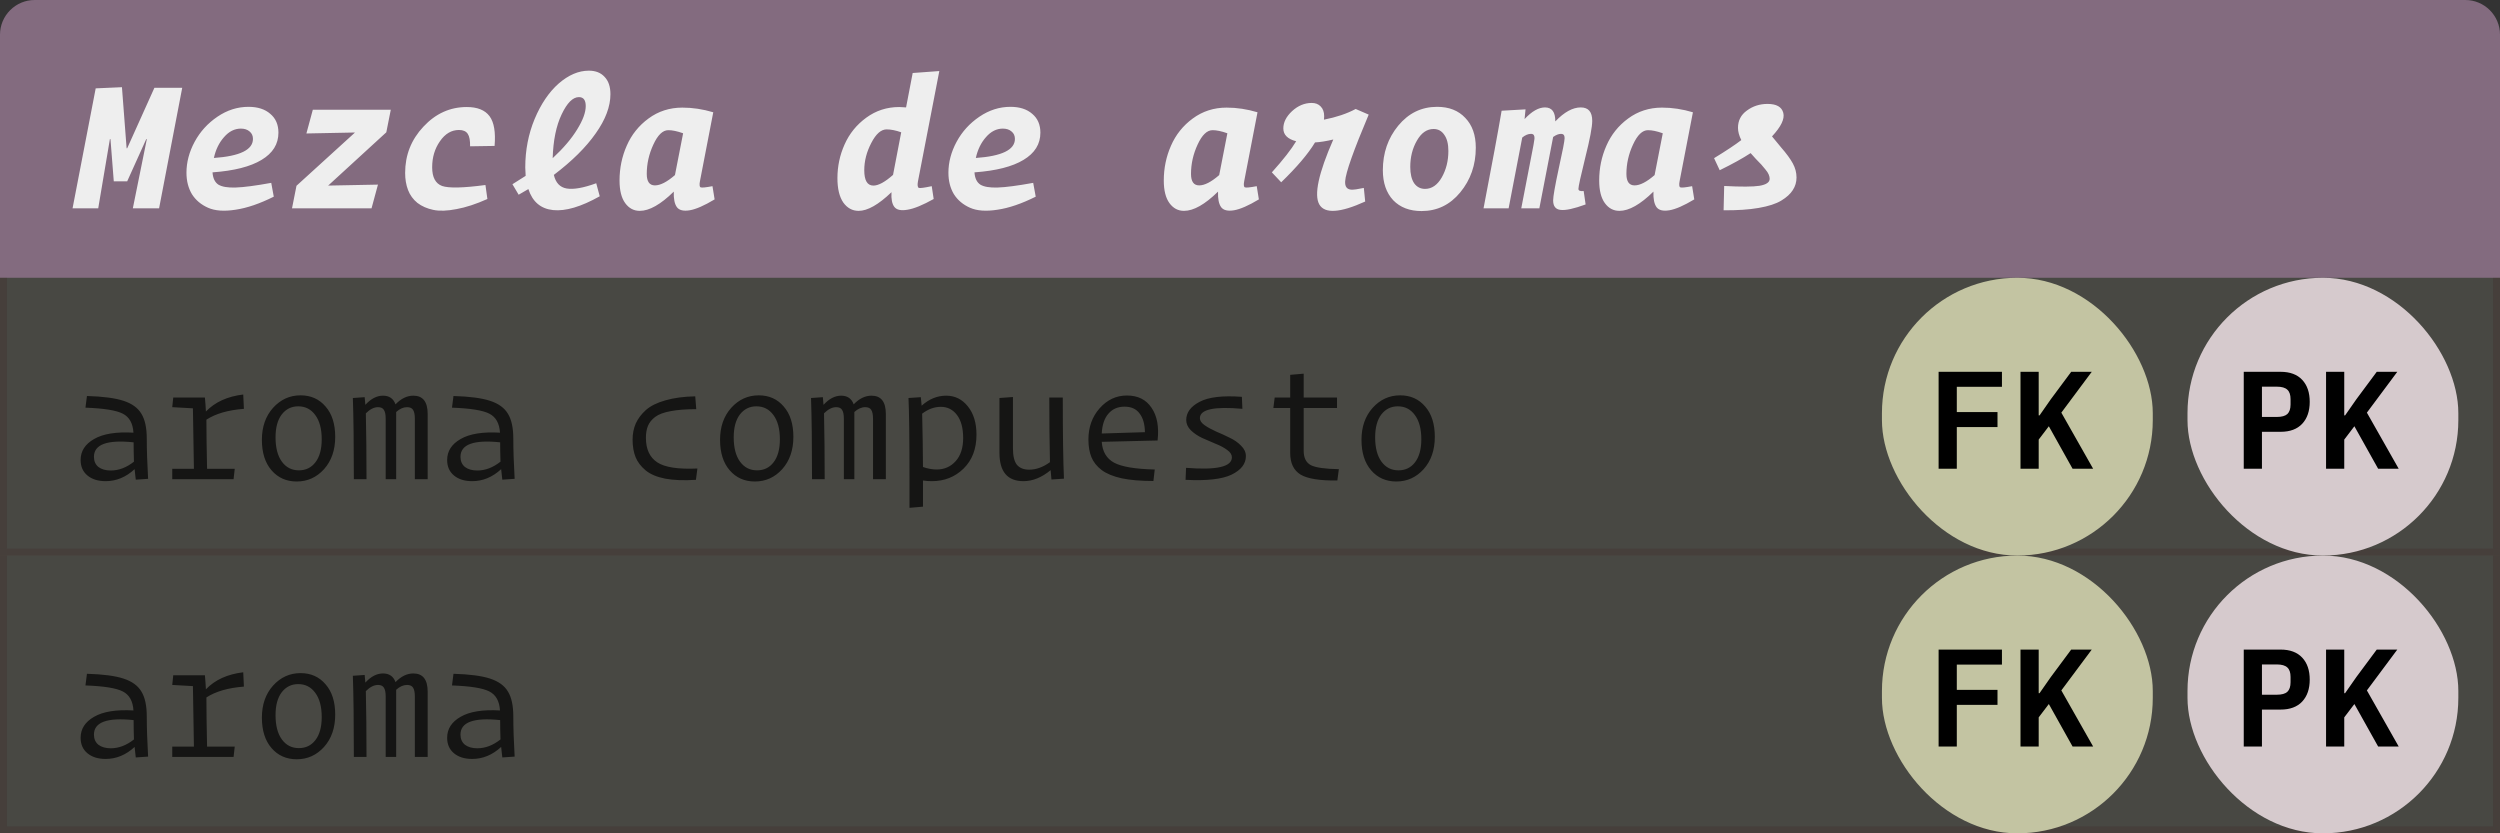 <svg width="360" height="120" viewBox="0 0 360 120" fill="none" xmlns="http://www.w3.org/2000/svg">
<rect x="0" y="0" width="360" height="120" fill="#333333" stroke="none"/>
<path d="M0 5C0 2.239 2.239 0 5 0H355C357.761 0 360 2.239 360 5V40H0V5Z" fill="#836B7F"/>
<path d="M17.56 12.556L18.232 21.348H18.316L22.236 12.64H26.24L22.908 30H19.128L21.144 20.032H21.06L18.316 26.108H16.384L15.908 20.032H15.824L14.144 30H10.448L13.78 12.724L17.56 12.556ZM39.422 28.32C37.407 29.328 35.577 29.953 33.934 30.196C32.292 30.457 30.966 30.364 29.959 29.916C28.951 29.468 28.176 28.815 27.634 27.956C27.112 27.079 26.851 26.052 26.851 24.876C26.851 23.364 27.242 21.88 28.026 20.424C28.811 18.968 29.902 17.764 31.302 16.812C32.703 15.86 34.196 15.384 35.782 15.384C37.108 15.384 38.153 15.72 38.919 16.392C39.703 17.045 40.094 17.951 40.094 19.108C40.094 20.751 39.282 22.057 37.658 23.028C36.053 23.999 33.701 24.596 30.602 24.82C30.659 25.66 30.939 26.248 31.442 26.584C31.965 26.901 32.796 27.041 33.934 27.004C35.092 26.967 36.8 26.743 39.059 26.332L39.422 28.32ZM34.691 18.52C33.776 18.52 32.964 18.931 32.255 19.752C31.545 20.555 31.06 21.553 30.799 22.748C34.55 22.487 36.426 21.572 36.426 20.004C36.426 19.556 36.268 19.201 35.95 18.94C35.633 18.66 35.213 18.52 34.691 18.52ZM53.501 30H42.049L42.693 26.752L51.121 19.08L44.121 19.22L45.045 15.804H56.273L55.629 19.052L47.257 26.724L54.425 26.584L53.501 30ZM71.22 21.012L67.692 21.068C67.71 20.228 67.598 19.631 67.356 19.276C67.113 18.903 66.693 18.716 66.096 18.716C65.013 18.716 64.098 19.257 63.352 20.34C62.605 21.404 62.232 22.655 62.232 24.092C62.232 25.529 62.708 26.425 63.66 26.78C64.63 27.116 66.712 27.069 69.904 26.64L70.184 28.656C68.56 29.384 67.076 29.869 65.732 30.112C64.406 30.373 63.296 30.411 62.4 30.224C61.504 30.037 60.738 29.701 60.104 29.216C59.488 28.712 59.04 28.096 58.76 27.368C58.48 26.64 58.34 25.819 58.34 24.904C58.34 22.328 59.217 20.107 60.972 18.24C62.726 16.355 64.808 15.412 67.216 15.412C68.746 15.412 69.838 15.851 70.492 16.728C71.145 17.605 71.388 19.033 71.22 21.012ZM86.362 28.264C83.674 29.776 81.434 30.439 79.642 30.252C77.869 30.065 76.683 29.057 76.086 27.228L74.686 28.04L73.79 26.528L75.694 25.324C75.657 24.801 75.638 24.4 75.638 24.12C75.638 21.637 76.086 19.313 76.982 17.148C77.897 14.964 79.054 13.256 80.454 12.024C81.873 10.792 83.32 10.176 84.794 10.176C85.765 10.176 86.521 10.475 87.062 11.072C87.622 11.651 87.902 12.481 87.902 13.564C87.902 15.337 87.193 17.223 85.774 19.22C84.374 21.217 82.368 23.205 79.754 25.184C80.016 26.323 80.632 26.976 81.602 27.144C82.591 27.312 84.01 27.06 85.858 26.388L86.362 28.264ZM83.366 13.984C82.489 13.984 81.658 14.815 80.874 16.476C80.09 18.119 79.661 20.219 79.586 22.776C81.135 21.339 82.311 19.957 83.114 18.632C83.936 17.307 84.346 16.187 84.346 15.272C84.346 14.413 84.019 13.984 83.366 13.984ZM93.133 25.044C93.133 26.145 93.525 26.696 94.309 26.696C95.093 26.696 96.054 26.201 97.193 25.212C97.323 24.559 97.715 22.552 98.369 19.192C97.529 18.893 96.819 18.744 96.241 18.744C95.438 18.744 94.719 19.435 94.085 20.816C93.45 22.179 93.133 23.588 93.133 25.044ZM102.905 28.712C101.411 29.608 100.217 30.131 99.321 30.28C98.425 30.429 97.809 30.28 97.473 29.832C97.137 29.365 96.987 28.619 97.025 27.592C95.139 29.44 93.506 30.364 92.125 30.364C91.266 30.364 90.566 29.991 90.025 29.244C89.483 28.497 89.213 27.415 89.213 25.996C89.213 24.223 89.558 22.552 90.249 20.984C90.939 19.397 91.985 18.091 93.385 17.064C94.803 16.019 96.427 15.496 98.257 15.496C99.731 15.496 101.215 15.72 102.709 16.168L100.805 26.024C100.693 26.584 100.721 26.901 100.889 26.976C101.057 27.051 101.626 26.995 102.597 26.808L102.905 28.712ZM125.77 26.724C126.498 26.724 127.44 26.211 128.598 25.184L129.774 19.052C128.99 18.772 128.29 18.632 127.674 18.632C126.871 18.632 126.134 19.285 125.462 20.592C124.79 21.88 124.454 23.187 124.454 24.512C124.454 25.987 124.892 26.724 125.77 26.724ZM134.45 28.656C132.882 29.533 131.631 30.047 130.698 30.196C129.764 30.364 129.13 30.233 128.794 29.804C128.458 29.375 128.318 28.665 128.374 27.676C126.507 29.468 124.93 30.364 123.642 30.364C122.746 30.364 122.008 29.963 121.43 29.16C120.87 28.339 120.59 27.172 120.59 25.66C120.59 23.943 120.935 22.319 121.626 20.788C122.316 19.239 123.352 17.96 124.734 16.952C126.134 15.925 127.72 15.412 129.494 15.412C129.699 15.412 130.026 15.431 130.474 15.468L131.426 10.512L135.262 10.232L132.182 26.136C132.088 26.677 132.135 26.985 132.322 27.06C132.508 27.116 133.124 27.032 134.17 26.808L134.45 28.656ZM149.144 28.32C147.128 29.328 145.299 29.953 143.656 30.196C142.014 30.457 140.688 30.364 139.68 29.916C138.672 29.468 137.898 28.815 137.356 27.956C136.834 27.079 136.572 26.052 136.572 24.876C136.572 23.364 136.964 21.88 137.748 20.424C138.532 18.968 139.624 17.764 141.024 16.812C142.424 15.86 143.918 15.384 145.504 15.384C146.83 15.384 147.875 15.72 148.64 16.392C149.424 17.045 149.816 17.951 149.816 19.108C149.816 20.751 149.004 22.057 147.38 23.028C145.775 23.999 143.423 24.596 140.324 24.82C140.38 25.66 140.66 26.248 141.164 26.584C141.687 26.901 142.518 27.041 143.656 27.004C144.814 26.967 146.522 26.743 148.78 26.332L149.144 28.32ZM144.412 18.52C143.498 18.52 142.686 18.931 141.976 19.752C141.267 20.555 140.782 21.553 140.52 22.748C144.272 22.487 146.148 21.572 146.148 20.004C146.148 19.556 145.99 19.201 145.672 18.94C145.355 18.66 144.935 18.52 144.412 18.52ZM171.505 25.044C171.505 26.145 171.897 26.696 172.681 26.696C173.465 26.696 174.427 26.201 175.565 25.212C175.696 24.559 176.088 22.552 176.741 19.192C175.901 18.893 175.192 18.744 174.613 18.744C173.811 18.744 173.092 19.435 172.457 20.816C171.823 22.179 171.505 23.588 171.505 25.044ZM181.277 28.712C179.784 29.608 178.589 30.131 177.693 30.28C176.797 30.429 176.181 30.28 175.845 29.832C175.509 29.365 175.36 28.619 175.397 27.592C173.512 29.44 171.879 30.364 170.497 30.364C169.639 30.364 168.939 29.991 168.397 29.244C167.856 28.497 167.585 27.415 167.585 25.996C167.585 24.223 167.931 22.552 168.621 20.984C169.312 19.397 170.357 18.091 171.757 17.064C173.176 16.019 174.8 15.496 176.629 15.496C178.104 15.496 179.588 15.72 181.081 16.168L179.177 26.024C179.065 26.584 179.093 26.901 179.261 26.976C179.429 27.051 179.999 26.995 180.969 26.808L181.277 28.712ZM196.588 29.02C192.967 30.663 190.764 30.803 189.98 29.44C189.196 28.059 189.868 24.941 191.996 20.088C190.969 20.331 190.092 20.471 189.364 20.508C188.375 22.151 186.751 24.064 184.492 26.248L183.148 24.82C184.791 22.991 185.957 21.497 186.648 20.34C185.416 20.023 184.8 19.407 184.8 18.492C184.8 17.615 185.22 16.784 186.06 16C186.919 15.216 187.861 14.824 188.888 14.824C189.429 14.824 189.859 14.992 190.176 15.328C190.512 15.664 190.68 16.131 190.68 16.728C190.68 16.952 190.671 17.12 190.652 17.232C192.444 16.877 193.965 16.364 195.216 15.692L197.092 16.504C194.908 21.675 193.779 24.867 193.704 26.08C193.648 26.864 193.947 27.275 194.6 27.312C194.936 27.331 195.533 27.247 196.392 27.06L196.588 29.02ZM199.13 24.512C199.13 22.029 199.868 19.892 201.342 18.1C202.836 16.289 204.702 15.384 206.942 15.384C208.66 15.384 210.013 15.916 211.002 16.98C212.01 18.025 212.514 19.453 212.514 21.264C212.514 23.747 211.768 25.893 210.274 27.704C208.8 29.496 206.942 30.392 204.702 30.392C202.985 30.392 201.622 29.869 200.614 28.824C199.625 27.76 199.13 26.323 199.13 24.512ZM208.566 21.74C208.566 20.732 208.37 19.957 207.978 19.416C207.605 18.856 207.092 18.576 206.438 18.576C205.468 18.576 204.665 19.136 204.03 20.256C203.396 21.357 203.078 22.617 203.078 24.036C203.078 25.044 203.265 25.828 203.638 26.388C204.03 26.929 204.553 27.2 205.206 27.2C206.177 27.2 206.98 26.649 207.614 25.548C208.249 24.428 208.566 23.159 208.566 21.74ZM228.329 29.44C226.649 30.056 225.445 30.317 224.717 30.224C224.008 30.149 223.653 29.692 223.653 28.852C223.653 28.292 223.924 26.752 224.465 24.232C225.025 21.712 225.305 20.265 225.305 19.892C225.305 19.481 225.137 19.276 224.801 19.276C224.446 19.276 224.064 19.425 223.653 19.724L221.665 30H219.061L220.825 20.872C220.9 20.48 220.946 20.181 220.965 19.976C220.984 19.771 220.956 19.603 220.881 19.472C220.806 19.341 220.666 19.276 220.461 19.276C220.05 19.276 219.63 19.453 219.201 19.808L217.241 30H213.629C214.88 23.504 215.748 18.819 216.233 15.944L219.677 15.748L219.537 17.148C220.582 16.028 221.562 15.468 222.477 15.468C223.485 15.468 223.98 16.14 223.961 17.484C225.249 16.14 226.472 15.468 227.629 15.468C228.73 15.468 229.281 16.112 229.281 17.4C229.281 18.277 228.945 20.051 228.273 22.72C227.62 25.371 227.293 26.864 227.293 27.2C227.293 27.461 227.545 27.564 228.049 27.508L228.329 29.44ZM234.203 25.044C234.203 26.145 234.595 26.696 235.379 26.696C236.163 26.696 237.125 26.201 238.263 25.212C238.394 24.559 238.786 22.552 239.439 19.192C238.599 18.893 237.89 18.744 237.311 18.744C236.509 18.744 235.79 19.435 235.155 20.816C234.521 22.179 234.203 23.588 234.203 25.044ZM243.975 28.712C242.482 29.608 241.287 30.131 240.391 30.28C239.495 30.429 238.879 30.28 238.543 29.832C238.207 29.365 238.058 28.619 238.095 27.592C236.21 29.44 234.577 30.364 233.195 30.364C232.337 30.364 231.637 29.991 231.095 29.244C230.554 28.497 230.283 27.415 230.283 25.996C230.283 24.223 230.629 22.552 231.319 20.984C232.01 19.397 233.055 18.091 234.455 17.064C235.874 16.019 237.498 15.496 239.327 15.496C240.802 15.496 242.286 15.72 243.779 16.168L241.875 26.024C241.763 26.584 241.791 26.901 241.959 26.976C242.127 27.051 242.697 26.995 243.667 26.808L243.975 28.712ZM258.698 25.548C258.698 26.22 258.521 26.827 258.166 27.368C257.83 27.909 257.279 28.413 256.514 28.88C255.749 29.347 254.657 29.701 253.238 29.944C251.838 30.187 250.158 30.299 248.198 30.28L248.282 26.78C250.727 26.911 252.426 26.901 253.378 26.752C254.349 26.584 254.834 26.248 254.834 25.744C254.834 25.557 254.787 25.352 254.694 25.128C254.601 24.904 254.442 24.661 254.218 24.4C254.013 24.139 253.817 23.905 253.63 23.7C253.443 23.495 253.182 23.224 252.846 22.888C252.529 22.533 252.277 22.253 252.09 22.048C250.951 22.795 249.467 23.616 247.638 24.512L246.826 22.776C248.599 21.693 249.906 20.825 250.746 20.172C250.429 19.537 250.27 18.949 250.27 18.408C250.27 17.363 250.699 16.532 251.558 15.916C252.417 15.281 253.406 14.964 254.526 14.964C255.814 14.964 256.57 15.393 256.794 16.252C257.018 17.111 256.477 18.24 255.17 19.64C255.301 19.808 255.739 20.34 256.486 21.236C257.251 22.113 257.811 22.879 258.166 23.532C258.521 24.185 258.698 24.857 258.698 25.548Z" fill="#EEEEEE"/>
<rect width="360" height="40" transform="translate(0 40)" fill="#C3C4A2" fill-opacity="0.15"/>
<g opacity="0.7">
<path d="M15.952 67.752C17.104 67.752 18.216 67.328 19.288 66.48C19.256 65.456 19.24 64.528 19.24 63.696C15.432 63.296 13.528 63.992 13.528 65.784C13.528 66.408 13.744 66.896 14.176 67.248C14.624 67.584 15.216 67.752 15.952 67.752ZM19.552 69.072C19.552 69.04 19.528 68.832 19.48 68.448C19.432 68.064 19.4 67.768 19.384 67.56C18.136 68.712 16.744 69.288 15.208 69.288C14.12 69.288 13.248 69.016 12.592 68.472C11.936 67.928 11.608 67.184 11.608 66.24C11.608 64.96 12.256 63.952 13.552 63.216C14.848 62.464 16.736 62.16 19.216 62.304C19.136 60.96 18.624 60.048 17.68 59.568C16.752 59.088 14.96 58.8 12.304 58.704L12.52 57.024C14.824 57.088 16.584 57.32 17.8 57.72C19.016 58.12 19.872 58.744 20.368 59.592C20.88 60.424 21.136 61.616 21.136 63.168C21.136 64.784 21.2 66.712 21.328 68.952L19.552 69.072ZM33.635 69H24.803V67.512H27.923C27.859 62.776 27.811 59.872 27.779 58.8L24.803 58.632L24.947 57.24H29.507C29.571 57.912 29.619 58.584 29.651 59.256C30.963 57.896 32.755 57.08 35.027 56.808L35.123 58.872C32.851 59.048 31.051 59.568 29.723 60.432C29.723 60.864 29.731 61.896 29.747 63.528C29.779 65.144 29.803 66.472 29.819 67.512H33.803L33.635 69ZM42.727 69.336C41.239 69.336 40.031 68.8 39.103 67.728C38.175 66.656 37.711 65.192 37.711 63.336C37.711 61.464 38.247 59.928 39.319 58.728C40.407 57.528 41.727 56.928 43.279 56.928C44.767 56.928 45.967 57.464 46.879 58.536C47.807 59.592 48.271 61.048 48.271 62.904C48.271 64.808 47.735 66.36 46.663 67.56C45.591 68.744 44.279 69.336 42.727 69.336ZM43.039 67.728C44.031 67.728 44.823 67.344 45.415 66.576C46.023 65.792 46.327 64.688 46.327 63.264C46.327 61.76 46.015 60.592 45.391 59.76C44.783 58.928 43.967 58.512 42.943 58.512C41.967 58.512 41.175 58.904 40.567 59.688C39.975 60.472 39.679 61.568 39.679 62.976C39.679 64.48 39.983 65.648 40.591 66.48C41.199 67.312 42.015 67.728 43.039 67.728ZM54.434 58.632C53.858 58.632 53.274 58.928 52.682 59.52C52.746 62.368 52.778 65.528 52.778 69H50.954C50.954 63.912 50.906 60.016 50.81 57.312L52.514 57.192L52.61 58.296C53.41 57.416 54.258 56.976 55.154 56.976C56.05 56.976 56.65 57.392 56.954 58.224C57.754 57.392 58.61 56.976 59.522 56.976C60.898 56.976 61.586 57.856 61.586 59.616V69H59.738V60.312C59.738 59.704 59.65 59.272 59.474 59.016C59.314 58.76 59.026 58.632 58.61 58.632C58.082 58.632 57.562 58.864 57.05 59.328V59.544V69H55.538V60.288C55.538 59.696 55.45 59.272 55.274 59.016C55.114 58.76 54.834 58.632 54.434 58.632ZM68.733 67.752C69.885 67.752 70.997 67.328 72.069 66.48C72.037 65.456 72.021 64.528 72.021 63.696C68.213 63.296 66.309 63.992 66.309 65.784C66.309 66.408 66.525 66.896 66.957 67.248C67.405 67.584 67.997 67.752 68.733 67.752ZM72.333 69.072C72.333 69.04 72.309 68.832 72.261 68.448C72.213 68.064 72.181 67.768 72.165 67.56C70.917 68.712 69.525 69.288 67.989 69.288C66.901 69.288 66.029 69.016 65.373 68.472C64.717 67.928 64.389 67.184 64.389 66.24C64.389 64.96 65.037 63.952 66.333 63.216C67.629 62.464 69.517 62.16 71.997 62.304C71.917 60.96 71.405 60.048 70.461 59.568C69.533 59.088 67.741 58.8 65.085 58.704L65.301 57.024C67.605 57.088 69.365 57.32 70.581 57.72C71.797 58.12 72.653 58.744 73.149 59.592C73.661 60.424 73.917 61.616 73.917 63.168C73.917 64.784 73.981 66.712 74.109 68.952L72.333 69.072ZM91.092 63.312C91.092 62.464 91.244 61.688 91.548 60.984C91.868 60.28 92.356 59.632 93.012 59.04C93.684 58.448 94.62 57.984 95.82 57.648C97.036 57.296 98.468 57.104 100.116 57.072L100.26 58.92C98.788 58.92 97.556 59.016 96.564 59.208C95.588 59.384 94.844 59.664 94.332 60.048C93.836 60.432 93.492 60.864 93.3 61.344C93.108 61.808 93.012 62.376 93.012 63.048C93.012 64.68 93.556 65.856 94.644 66.576C95.732 67.296 97.66 67.592 100.428 67.464L100.212 69.096C98.484 69.208 97.012 69.152 95.796 68.928C94.58 68.688 93.636 68.288 92.964 67.728C92.292 67.168 91.812 66.536 91.524 65.832C91.236 65.112 91.092 64.272 91.092 63.312ZM108.703 69.336C107.215 69.336 106.007 68.8 105.079 67.728C104.151 66.656 103.687 65.192 103.687 63.336C103.687 61.464 104.223 59.928 105.295 58.728C106.383 57.528 107.703 56.928 109.255 56.928C110.743 56.928 111.943 57.464 112.855 58.536C113.783 59.592 114.247 61.048 114.247 62.904C114.247 64.808 113.711 66.36 112.639 67.56C111.567 68.744 110.255 69.336 108.703 69.336ZM109.015 67.728C110.007 67.728 110.799 67.344 111.391 66.576C111.999 65.792 112.303 64.688 112.303 63.264C112.303 61.76 111.991 60.592 111.367 59.76C110.759 58.928 109.943 58.512 108.919 58.512C107.943 58.512 107.151 58.904 106.543 59.688C105.951 60.472 105.655 61.568 105.655 62.976C105.655 64.48 105.959 65.648 106.567 66.48C107.175 67.312 107.991 67.728 109.015 67.728ZM120.411 58.632C119.835 58.632 119.251 58.928 118.659 59.52C118.723 62.368 118.755 65.528 118.755 69H116.931C116.931 63.912 116.883 60.016 116.787 57.312L118.491 57.192L118.587 58.296C119.387 57.416 120.235 56.976 121.131 56.976C122.027 56.976 122.627 57.392 122.931 58.224C123.731 57.392 124.587 56.976 125.499 56.976C126.875 56.976 127.562 57.856 127.562 59.616V69H125.715V60.312C125.715 59.704 125.627 59.272 125.451 59.016C125.291 58.76 125.003 58.632 124.587 58.632C124.059 58.632 123.539 58.864 123.027 59.328V59.544V69H121.515V60.288C121.515 59.696 121.427 59.272 121.251 59.016C121.091 58.76 120.811 58.632 120.411 58.632ZM134.878 67.608C135.982 67.608 136.894 67.208 137.614 66.408C138.334 65.608 138.694 64.496 138.694 63.072C138.694 61.648 138.398 60.544 137.806 59.76C137.214 58.976 136.438 58.584 135.478 58.584C134.55 58.584 133.654 58.912 132.79 59.568C132.854 62.08 132.894 64.64 132.91 67.248C133.598 67.488 134.254 67.608 134.878 67.608ZM132.91 72.96L130.966 73.128V69.048C130.966 63.224 130.918 59.312 130.822 57.312L132.598 57.192L132.718 58.416C133.79 57.456 134.966 56.976 136.246 56.976C137.51 56.976 138.55 57.488 139.366 58.512C140.198 59.536 140.614 60.896 140.614 62.592C140.614 64.64 139.99 66.272 138.742 67.488C137.51 68.688 135.99 69.288 134.182 69.288C133.718 69.288 133.294 69.256 132.91 69.192V72.96ZM151.409 69.048L151.289 67.704C150.009 68.76 148.705 69.288 147.377 69.288C145.073 69.288 143.921 67.928 143.921 65.208V57.312L145.865 57.168V64.56C145.865 65.664 146.057 66.456 146.441 66.936C146.841 67.4 147.425 67.632 148.193 67.632C149.201 67.632 150.201 67.272 151.193 66.552C151.129 63.736 151.097 60.632 151.097 57.24H153.041C153.041 62.504 153.097 66.4 153.209 68.928L151.409 69.048ZM166.092 69.264C164.284 69.264 162.764 69.136 161.532 68.88C160.3 68.608 159.332 68.208 158.628 67.68C157.94 67.152 157.452 66.536 157.164 65.832C156.876 65.128 156.732 64.28 156.732 63.288C156.732 61.512 157.268 60.016 158.34 58.8C159.428 57.568 160.74 56.952 162.276 56.952C163.86 56.952 165.044 57.544 165.828 58.728C166.628 59.896 166.916 61.464 166.692 63.432L158.652 63.624C158.748 65.032 159.34 66.032 160.428 66.624C161.532 67.216 163.484 67.544 166.284 67.608L166.092 69.264ZM161.94 58.56C160.964 58.56 160.188 58.896 159.612 59.568C159.036 60.224 158.716 61.176 158.652 62.424C159.82 62.376 161.892 62.312 164.868 62.232C164.852 61.08 164.596 60.184 164.1 59.544C163.62 58.888 162.9 58.56 161.94 58.56ZM178.832 57.144L178.904 58.872C174.824 58.504 172.784 58.952 172.784 60.216C172.784 60.568 173.008 60.904 173.456 61.224C173.92 61.544 174.472 61.848 175.112 62.136C175.768 62.408 176.416 62.704 177.056 63.024C177.712 63.328 178.264 63.712 178.712 64.176C179.176 64.624 179.408 65.128 179.408 65.688C179.408 66.792 178.72 67.68 177.344 68.352C175.968 69.008 173.76 69.256 170.72 69.096L170.792 67.368C175.192 67.72 177.392 67.216 177.392 65.856C177.392 65.472 177.168 65.12 176.72 64.8C176.272 64.464 175.72 64.168 175.064 63.912C174.424 63.64 173.776 63.36 173.12 63.072C172.48 62.768 171.936 62.4 171.488 61.968C171.04 61.52 170.816 61.024 170.816 60.48C170.816 59.408 171.456 58.536 172.736 57.864C174.032 57.176 176.064 56.936 178.832 57.144ZM192.579 69.192C190.067 69.224 188.307 68.944 187.299 68.352C186.291 67.744 185.787 66.704 185.787 65.232V58.752H183.363L183.555 57.24H185.787V53.976L187.731 53.808V57.24H192.531V58.752H187.731V64.92C187.731 65.928 188.075 66.616 188.763 66.984C189.467 67.336 190.811 67.528 192.795 67.56L192.579 69.192ZM201.07 69.336C199.582 69.336 198.374 68.8 197.446 67.728C196.518 66.656 196.054 65.192 196.054 63.336C196.054 61.464 196.59 59.928 197.662 58.728C198.75 57.528 200.07 56.928 201.622 56.928C203.11 56.928 204.31 57.464 205.222 58.536C206.15 59.592 206.614 61.048 206.614 62.904C206.614 64.808 206.078 66.36 205.006 67.56C203.934 68.744 202.622 69.336 201.07 69.336ZM201.382 67.728C202.374 67.728 203.166 67.344 203.758 66.576C204.366 65.792 204.67 64.688 204.67 63.264C204.67 61.76 204.358 60.592 203.734 59.76C203.126 58.928 202.31 58.512 201.286 58.512C200.31 58.512 199.518 58.904 198.91 59.688C198.318 60.472 198.022 61.568 198.022 62.976C198.022 64.48 198.326 65.648 198.934 66.48C199.542 67.312 200.358 67.728 201.382 67.728Z" fill="black"/>
<rect x="326" y="47" width="24" height="25" rx="12" fill="#C8B7BE"/>
<path d="M332.8 63V56.02H335.45C336.13 56.02 336.65 56.213 337.01 56.6C337.37 56.987 337.55 57.513 337.55 58.18C337.55 58.847 337.37 59.373 337.01 59.76C336.65 60.147 336.13 60.34 335.45 60.34H334.11V63H332.8ZM334.11 59.27H335.18C335.533 59.27 335.787 59.2 335.94 59.06C336.093 58.913 336.17 58.683 336.17 58.37V57.99C336.17 57.677 336.093 57.45 335.94 57.31C335.787 57.163 335.533 57.09 335.18 57.09H334.11V59.27ZM340.766 59.94L340.036 60.9V63H338.726V56.02H340.036V59.16H340.096L340.906 58L342.376 56.02H343.856L341.666 58.96L343.956 63H342.476L340.766 59.94Z" fill="black"/>
</g>
<line y1="79.5" x2="360" y2="79.5" stroke="#3D1A1A" stroke-opacity="0.2"/>
<line x1="0.5" y1="40" x2="0.5" y2="79" stroke="#3D1A1A" stroke-opacity="0.2"/>
<line x1="359.5" y1="40" x2="359.5" y2="79" stroke="#3D1A1A" stroke-opacity="0.2"/>
<rect x="315" y="40" width="39" height="40" rx="19.5" fill="#D6CACD"/>
<path d="M323.1 67.5V53.54H328.4C329.76 53.54 330.8 53.927 331.52 54.7C332.24 55.473 332.6 56.527 332.6 57.86C332.6 59.193 332.24 60.247 331.52 61.02C330.8 61.793 329.76 62.18 328.4 62.18H325.72V67.5H323.1ZM325.72 60.04H327.86C328.567 60.04 329.073 59.9 329.38 59.62C329.687 59.327 329.84 58.867 329.84 58.24V57.48C329.84 56.853 329.687 56.4 329.38 56.12C329.073 55.827 328.567 55.68 327.86 55.68H325.72V60.04ZM339.032 61.38L337.572 63.3V67.5H334.952V53.54H337.572V59.82H337.692L339.312 57.5L342.252 53.54H345.212L340.832 59.42L345.412 67.5H342.452L339.032 61.38Z" fill="black"/>
<rect width="360" height="40" transform="translate(0 80)" fill="#C3C4A2" fill-opacity="0.15"/>
<g opacity="0.7">
<path d="M15.952 107.752C17.104 107.752 18.216 107.328 19.288 106.48C19.256 105.456 19.24 104.528 19.24 103.696C15.432 103.296 13.528 103.992 13.528 105.784C13.528 106.408 13.744 106.896 14.176 107.248C14.624 107.584 15.216 107.752 15.952 107.752ZM19.552 109.072C19.552 109.04 19.528 108.832 19.48 108.448C19.432 108.064 19.4 107.768 19.384 107.56C18.136 108.712 16.744 109.288 15.208 109.288C14.12 109.288 13.248 109.016 12.592 108.472C11.936 107.928 11.608 107.184 11.608 106.24C11.608 104.96 12.256 103.952 13.552 103.216C14.848 102.464 16.736 102.16 19.216 102.304C19.136 100.96 18.624 100.048 17.68 99.568C16.752 99.088 14.96 98.8 12.304 98.704L12.52 97.024C14.824 97.088 16.584 97.32 17.8 97.72C19.016 98.12 19.872 98.744 20.368 99.592C20.88 100.424 21.136 101.616 21.136 103.168C21.136 104.784 21.2 106.712 21.328 108.952L19.552 109.072ZM33.635 109H24.803V107.512H27.923C27.859 102.776 27.811 99.872 27.779 98.8L24.803 98.632L24.947 97.24H29.507C29.571 97.912 29.619 98.584 29.651 99.256C30.963 97.896 32.755 97.08 35.027 96.808L35.123 98.872C32.851 99.048 31.051 99.568 29.723 100.432C29.723 100.864 29.731 101.896 29.747 103.528C29.779 105.144 29.803 106.472 29.819 107.512H33.803L33.635 109ZM42.727 109.336C41.239 109.336 40.031 108.8 39.103 107.728C38.175 106.656 37.711 105.192 37.711 103.336C37.711 101.464 38.247 99.928 39.319 98.728C40.407 97.528 41.727 96.928 43.279 96.928C44.767 96.928 45.967 97.464 46.879 98.536C47.807 99.592 48.271 101.048 48.271 102.904C48.271 104.808 47.735 106.36 46.663 107.56C45.591 108.744 44.279 109.336 42.727 109.336ZM43.039 107.728C44.031 107.728 44.823 107.344 45.415 106.576C46.023 105.792 46.327 104.688 46.327 103.264C46.327 101.76 46.015 100.592 45.391 99.76C44.783 98.928 43.967 98.512 42.943 98.512C41.967 98.512 41.175 98.904 40.567 99.688C39.975 100.472 39.679 101.568 39.679 102.976C39.679 104.48 39.983 105.648 40.591 106.48C41.199 107.312 42.015 107.728 43.039 107.728ZM54.434 98.632C53.858 98.632 53.274 98.928 52.682 99.52C52.746 102.368 52.778 105.528 52.778 109H50.954C50.954 103.912 50.906 100.016 50.81 97.312L52.514 97.192L52.61 98.296C53.41 97.416 54.258 96.976 55.154 96.976C56.05 96.976 56.65 97.392 56.954 98.224C57.754 97.392 58.61 96.976 59.522 96.976C60.898 96.976 61.586 97.856 61.586 99.616V109H59.738V100.312C59.738 99.704 59.65 99.272 59.474 99.016C59.314 98.76 59.026 98.632 58.61 98.632C58.082 98.632 57.562 98.864 57.05 99.328V99.544V109H55.538V100.288C55.538 99.696 55.45 99.272 55.274 99.016C55.114 98.76 54.834 98.632 54.434 98.632ZM68.733 107.752C69.885 107.752 70.997 107.328 72.069 106.48C72.037 105.456 72.021 104.528 72.021 103.696C68.213 103.296 66.309 103.992 66.309 105.784C66.309 106.408 66.525 106.896 66.957 107.248C67.405 107.584 67.997 107.752 68.733 107.752ZM72.333 109.072C72.333 109.04 72.309 108.832 72.261 108.448C72.213 108.064 72.181 107.768 72.165 107.56C70.917 108.712 69.525 109.288 67.989 109.288C66.901 109.288 66.029 109.016 65.373 108.472C64.717 107.928 64.389 107.184 64.389 106.24C64.389 104.96 65.037 103.952 66.333 103.216C67.629 102.464 69.517 102.16 71.997 102.304C71.917 100.96 71.405 100.048 70.461 99.568C69.533 99.088 67.741 98.8 65.085 98.704L65.301 97.024C67.605 97.088 69.365 97.32 70.581 97.72C71.797 98.12 72.653 98.744 73.149 99.592C73.661 100.424 73.917 101.616 73.917 103.168C73.917 104.784 73.981 106.712 74.109 108.952L72.333 109.072Z" fill="black"/>
<rect x="326" y="87" width="24" height="25" rx="12" fill="#C8B7BE"/>
<path d="M332.8 103V96.02H335.45C336.13 96.02 336.65 96.213 337.01 96.6C337.37 96.987 337.55 97.513 337.55 98.18C337.55 98.847 337.37 99.373 337.01 99.76C336.65 100.147 336.13 100.34 335.45 100.34H334.11V103H332.8ZM334.11 99.27H335.18C335.533 99.27 335.787 99.2 335.94 99.06C336.093 98.913 336.17 98.683 336.17 98.37V97.99C336.17 97.677 336.093 97.45 335.94 97.31C335.787 97.163 335.533 97.09 335.18 97.09H334.11V99.27ZM340.766 99.94L340.036 100.9V103H338.726V96.02H340.036V99.16H340.096L340.906 98L342.376 96.02H343.856L341.666 98.96L343.956 103H342.476L340.766 99.94Z" fill="black"/>
</g>
<line y1="119.5" x2="360" y2="119.5" stroke="#3D1A1A" stroke-opacity="0.2"/>
<line x1="0.5" y1="80" x2="0.5" y2="119" stroke="#3D1A1A" stroke-opacity="0.2"/>
<line x1="359.5" y1="80" x2="359.5" y2="119" stroke="#3D1A1A" stroke-opacity="0.2"/>
<rect x="315" y="80" width="39" height="40" rx="19.5" fill="#D6CACD"/>
<path d="M323.1 107.5V93.54H328.4C329.76 93.54 330.8 93.927 331.52 94.7C332.24 95.473 332.6 96.527 332.6 97.86C332.6 99.193 332.24 100.247 331.52 101.02C330.8 101.793 329.76 102.18 328.4 102.18H325.72V107.5H323.1ZM325.72 100.04H327.86C328.567 100.04 329.073 99.9 329.38 99.62C329.687 99.327 329.84 98.867 329.84 98.24V97.48C329.84 96.853 329.687 96.4 329.38 96.12C329.073 95.827 328.567 95.68 327.86 95.68H325.72V100.04ZM339.032 101.38L337.572 103.3V107.5H334.952V93.54H337.572V99.82H337.692L339.312 97.5L342.252 93.54H345.212L340.832 99.42L345.412 107.5H342.452L339.032 101.38Z" fill="black"/>
<rect x="271" y="80" width="39" height="40" rx="19.5" fill="#C3C4A2"/>
<path d="M279.16 107.5V93.54H288.28V95.7H281.78V99.34H287.64V101.5H281.78V107.5H279.16ZM295.032 101.38L293.572 103.3V107.5H290.952V93.54H293.572V99.82H293.692L295.312 97.5L298.252 93.54H301.212L296.832 99.42L301.412 107.5H298.452L295.032 101.38Z" fill="black"/>
<rect x="271" y="40" width="39" height="40" rx="19.5" fill="#C3C4A2"/>
<path d="M279.16 67.5V53.54H288.28V55.7H281.78V59.34H287.64V61.5H281.78V67.5H279.16ZM295.032 61.38L293.572 63.3V67.5H290.952V53.54H293.572V59.82H293.692L295.312 57.5L298.252 53.54H301.212L296.832 59.42L301.412 67.5H298.452L295.032 61.38Z" fill="black"/>
</svg>
